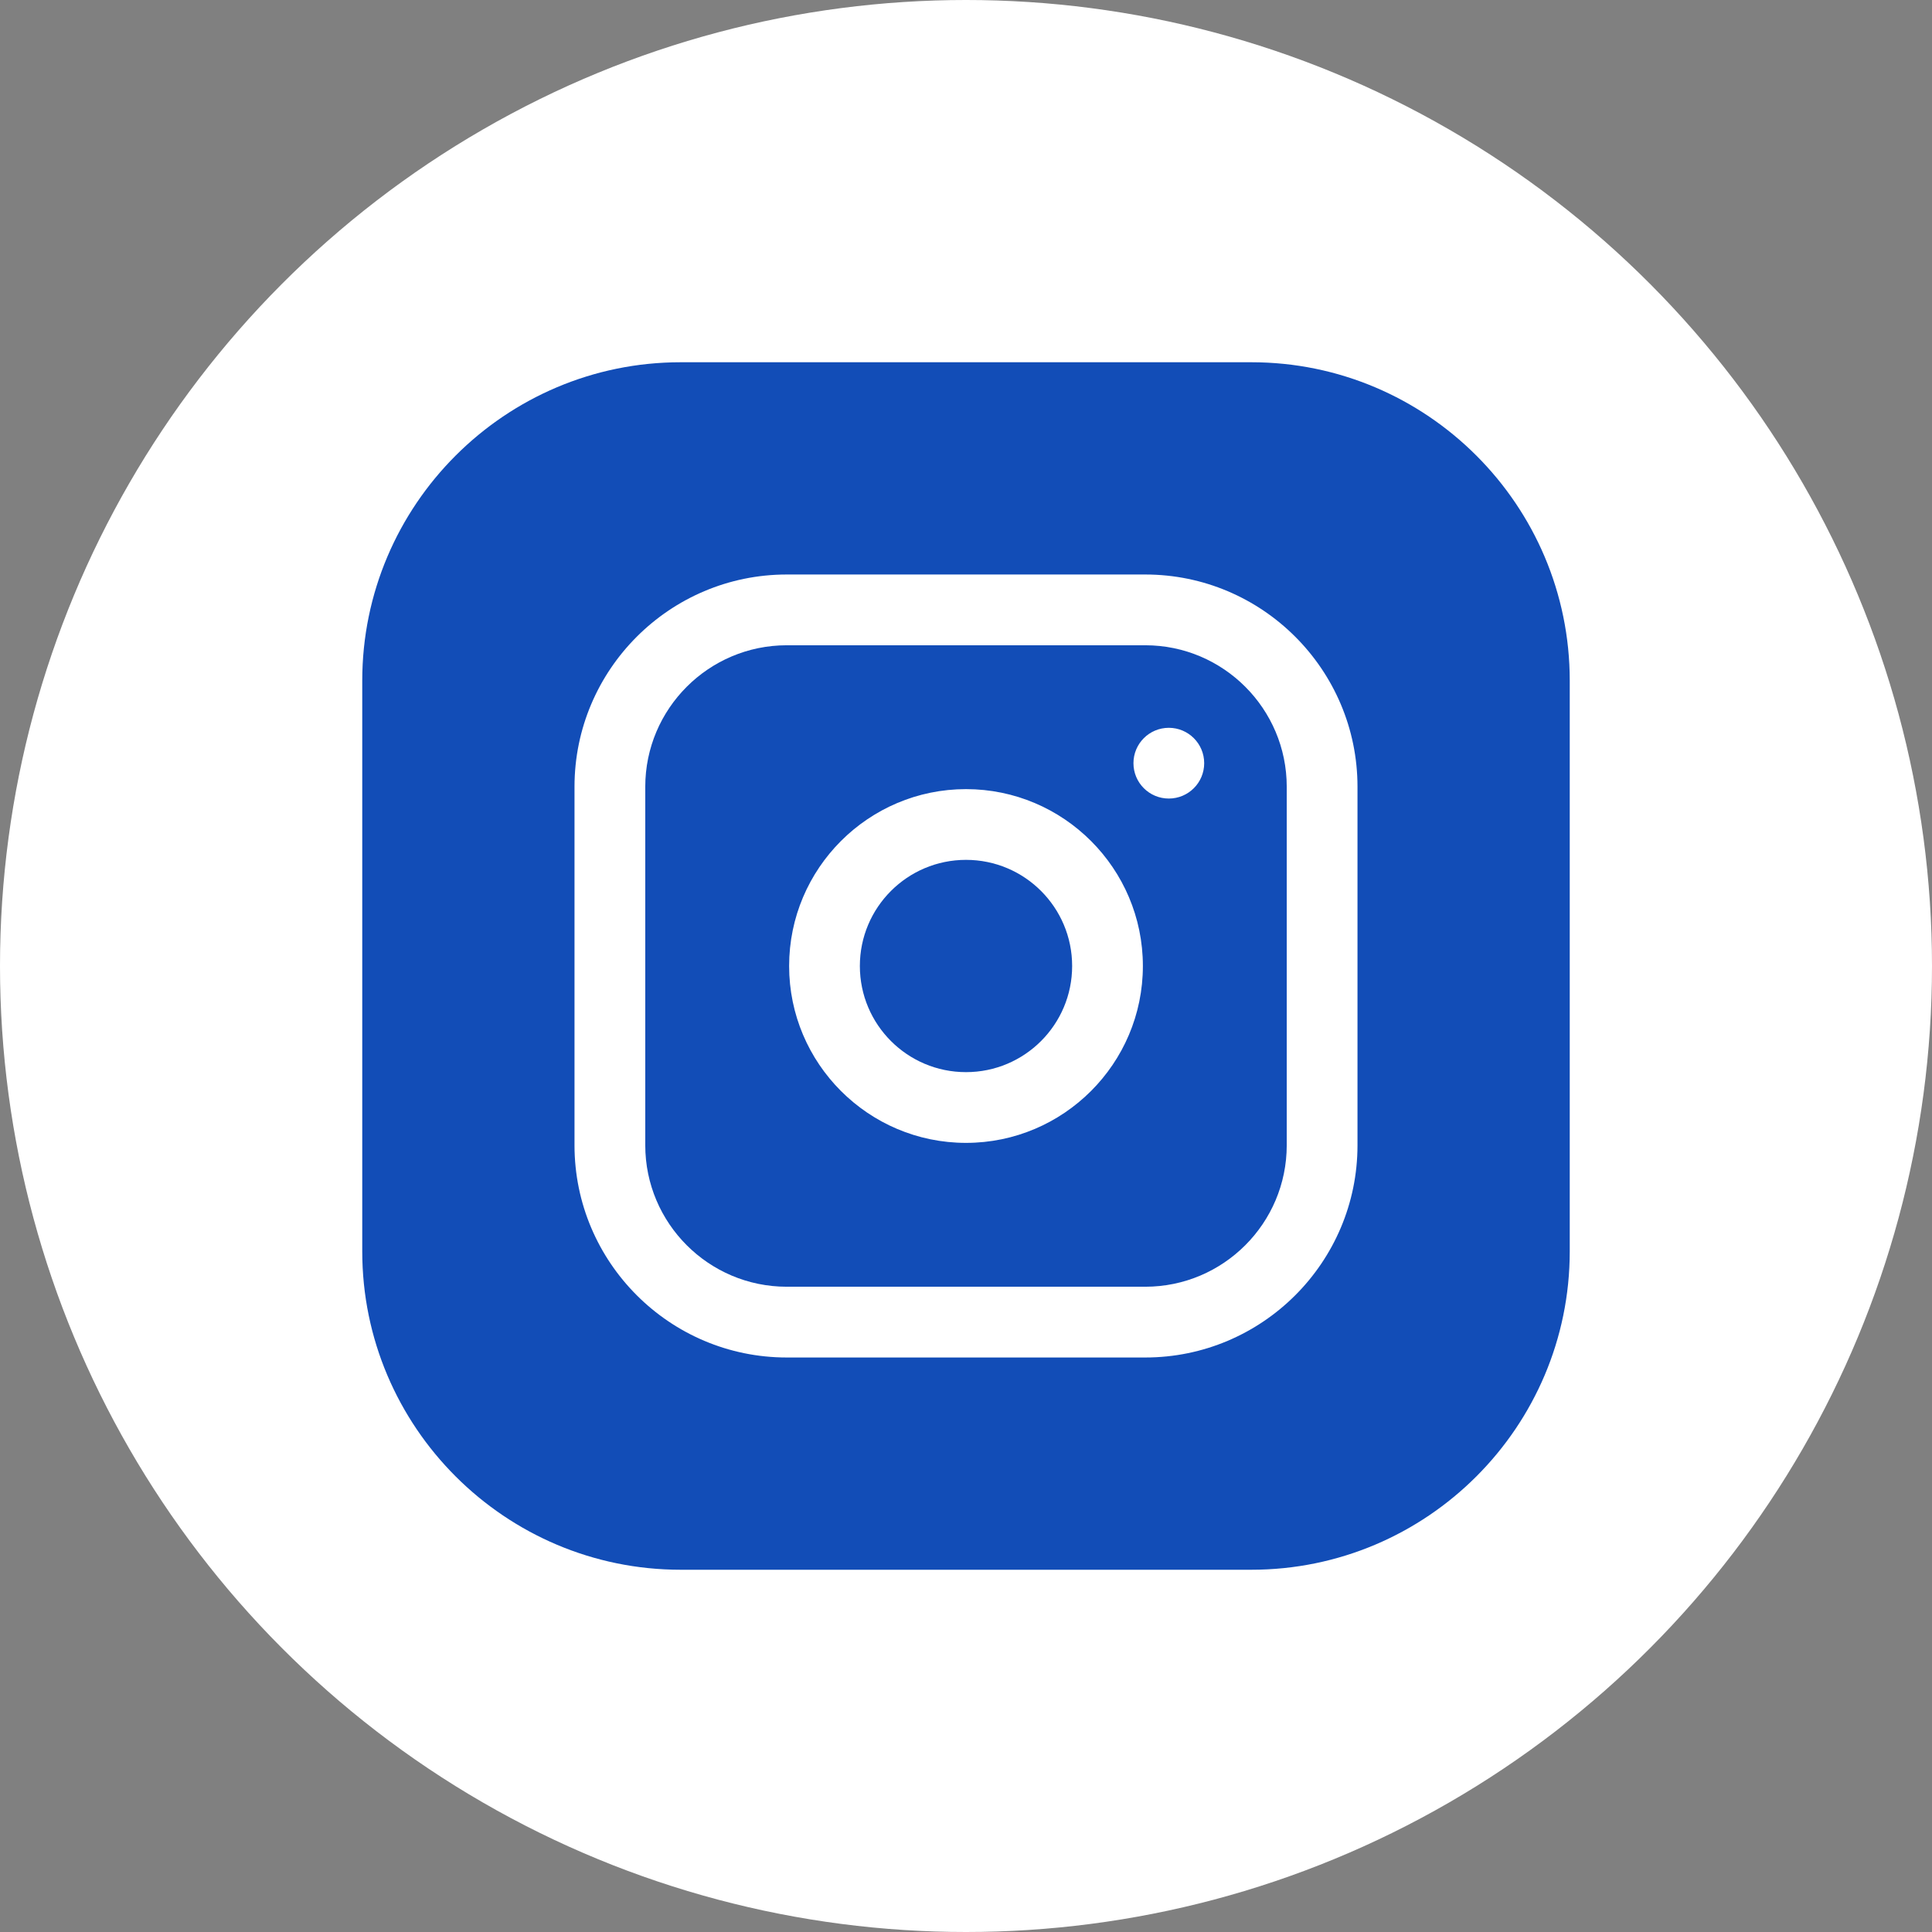 <svg width="80" height="80" viewBox="0 0 80 80" fill="none" xmlns="http://www.w3.org/2000/svg">
<rect x="0" y="0" width="80" height="80" fill="#808080" stroke="none"/>
<circle cx="40" cy="40" r="40" fill="white"/>
<g clip-path="url(#clip0_84_47)">
<path d="M44.395 40C44.395 42.427 42.427 44.395 40 44.395C37.573 44.395 35.605 42.427 35.605 40C35.605 37.573 37.573 35.605 40 35.605C42.427 35.605 44.395 37.573 44.395 40Z" fill="#124DB7"/>
<path d="M47.422 26.719H32.578C29.347 26.719 26.719 29.347 26.719 32.578V47.422C26.719 50.653 29.347 53.281 32.578 53.281H47.422C50.653 53.281 53.281 50.653 53.281 47.422V32.578C53.281 29.347 50.653 26.719 47.422 26.719ZM40 47.324C35.961 47.324 32.676 44.039 32.676 40C32.676 35.961 35.961 32.676 40 32.676C44.039 32.676 47.324 35.961 47.324 40C47.324 44.039 44.039 47.324 40 47.324ZM48.398 33.066C47.589 33.066 46.934 32.411 46.934 31.602C46.934 30.793 47.589 30.137 48.398 30.137C49.208 30.137 49.863 30.793 49.863 31.602C49.863 32.411 49.208 33.066 48.398 33.066Z" fill="#124DB7"/>
<path d="M51.816 15H28.184C20.914 15 15 20.914 15 28.184V51.816C15 59.086 20.914 65 28.184 65H51.816C59.086 65 65 59.086 65 51.816V28.184C65 20.914 59.086 15 51.816 15ZM56.211 47.422C56.211 52.268 52.268 56.211 47.422 56.211H32.578C27.732 56.211 23.789 52.268 23.789 47.422V32.578C23.789 27.732 27.732 23.789 32.578 23.789H47.422C52.268 23.789 56.211 27.732 56.211 32.578V47.422Z" fill="#124DB7"/>
</g>
<defs>
<clipPath id="clip0_84_47">
<rect width="50" height="50" fill="white" transform="translate(15 15)"/>
</clipPath>
</defs>
</svg>
